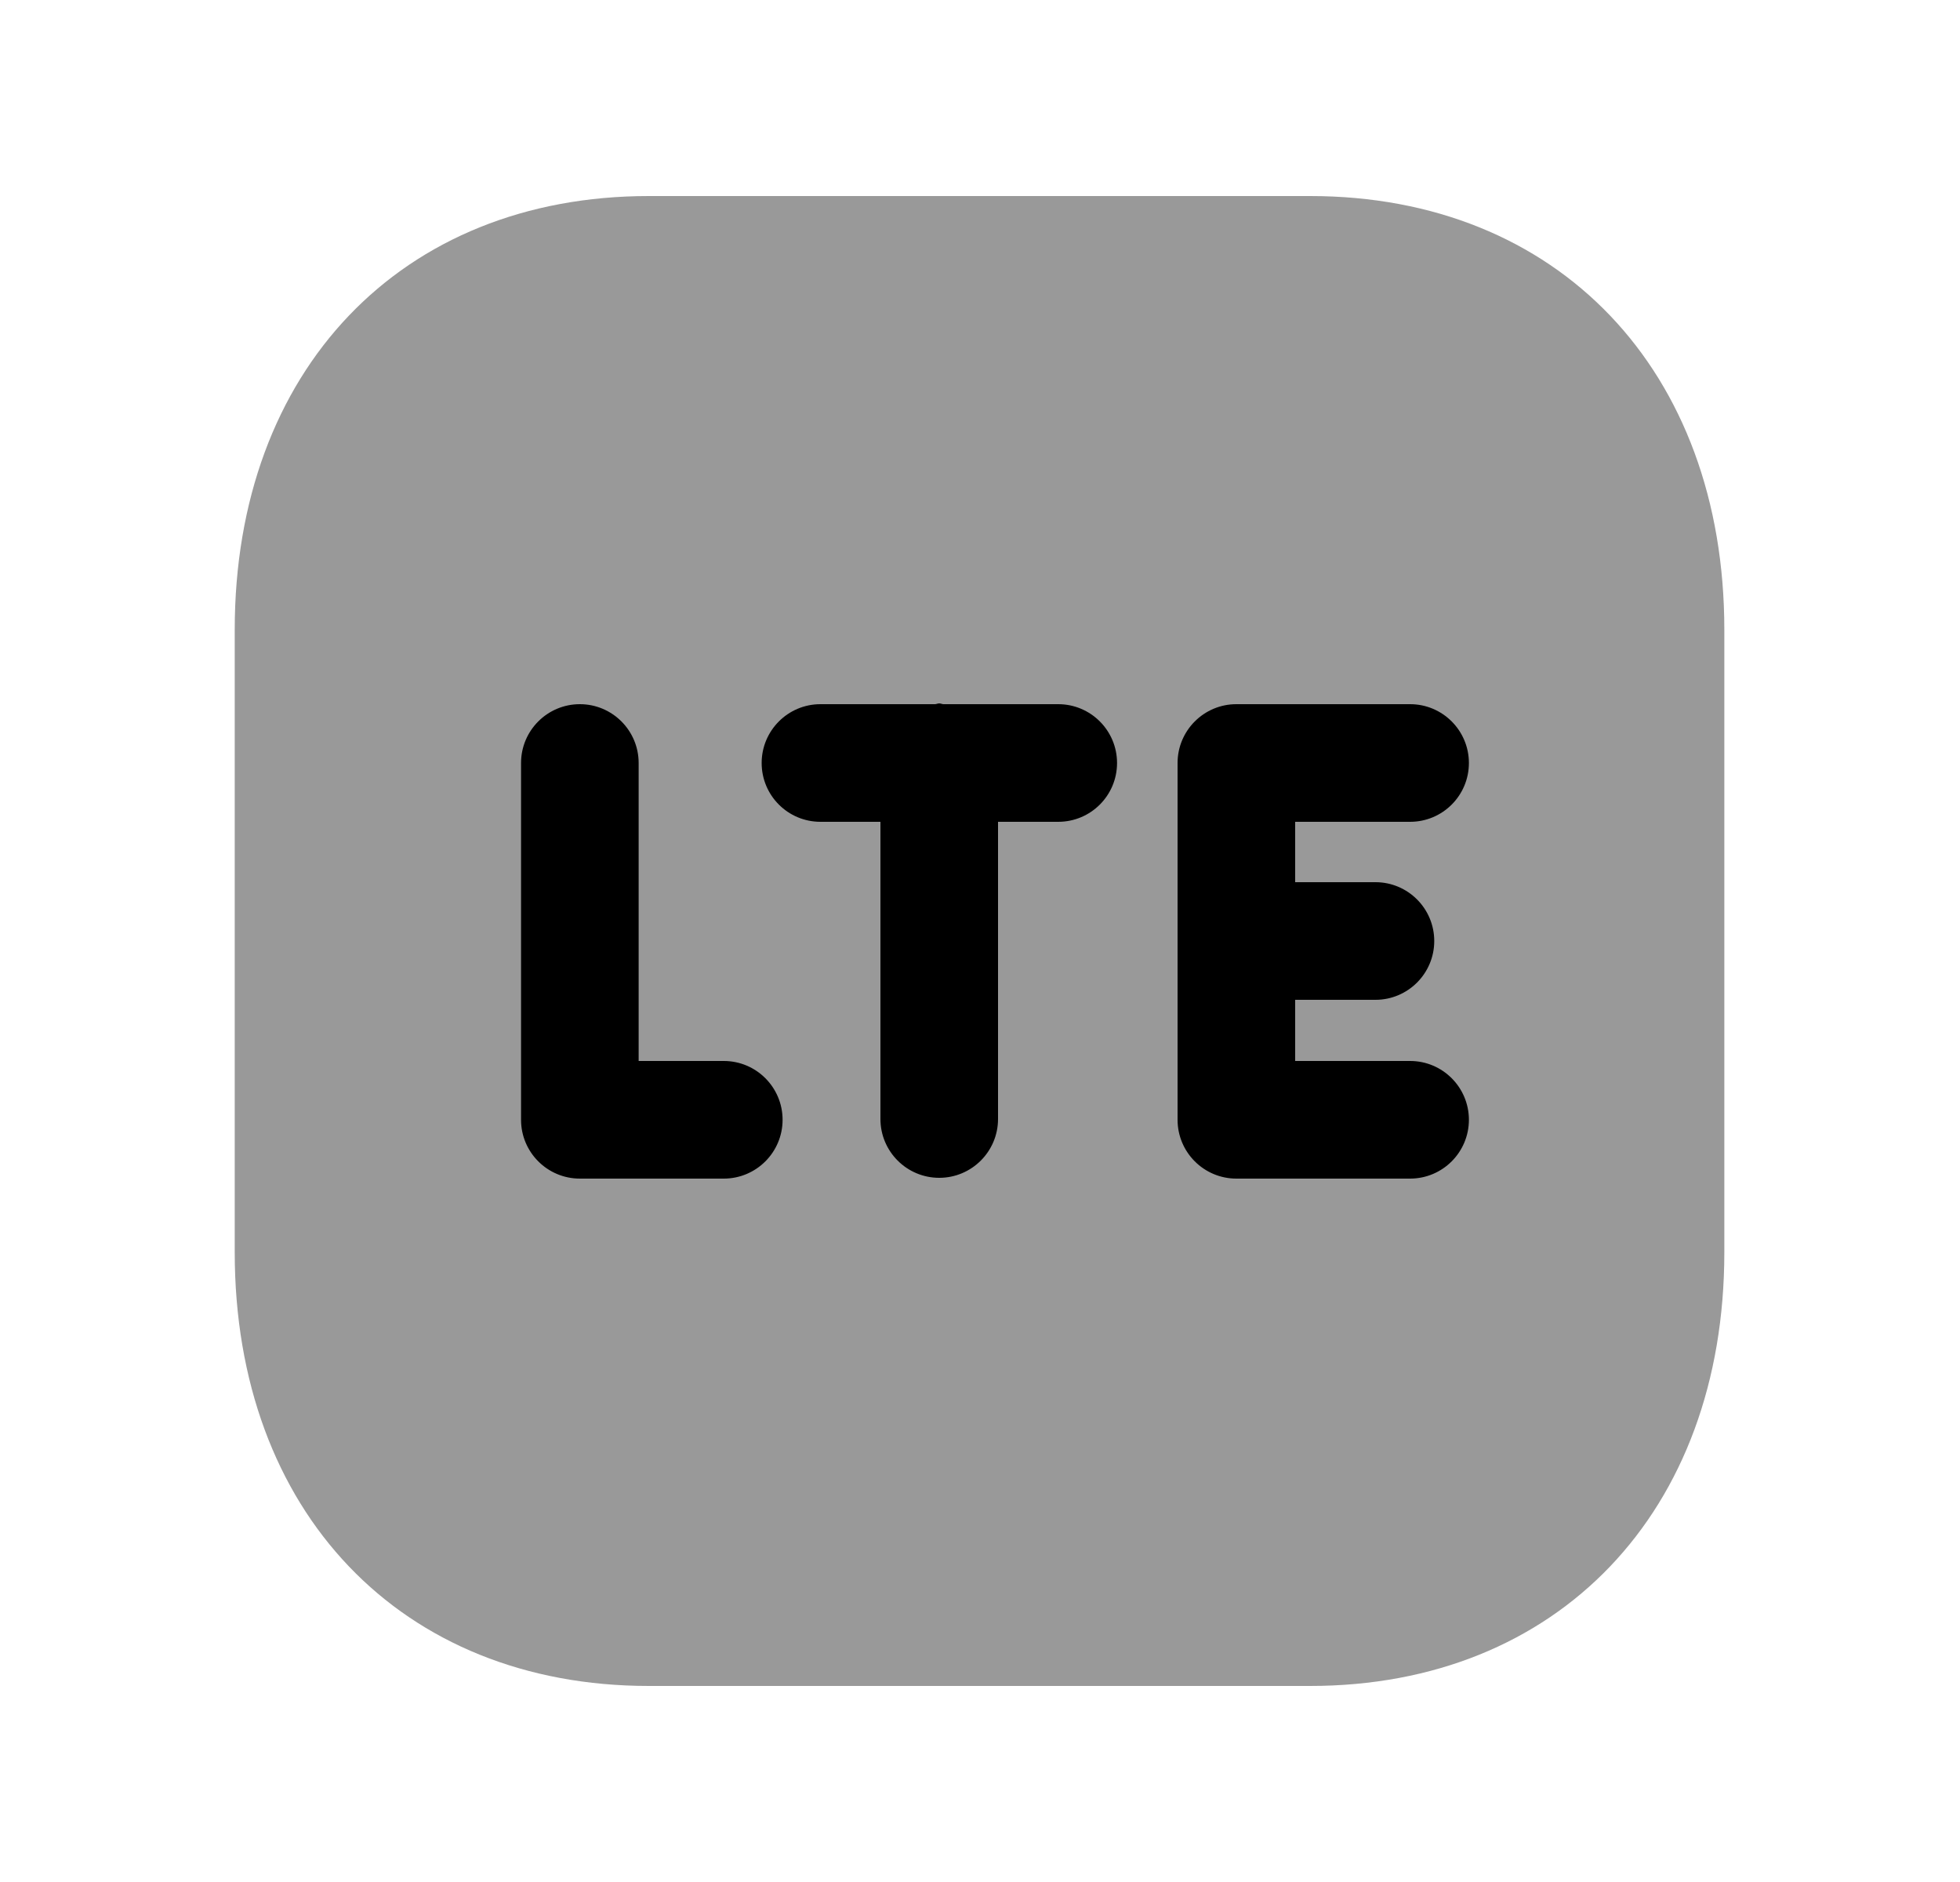 <svg width="25" height="24" viewBox="0 0 25 24" fill="none" xmlns="http://www.w3.org/2000/svg">
<path opacity="0.4" fill-rule="evenodd" clip-rule="evenodd" d="M16.711 2.5H8.276C5.117 2.5 2.994 4.723 2.994 8.031V15.97C2.994 19.278 5.117 21.5 8.276 21.5H16.71C19.871 21.5 21.994 19.278 21.994 15.97V8.031C21.994 4.723 19.871 2.5 16.711 2.5Z" fill="black"/>
<path fill-rule="evenodd" clip-rule="evenodd" d="M17.544 11.25C17.958 11.25 18.294 11.586 18.294 12C18.294 12.414 17.958 12.75 17.544 12.75H16.52V13.53H17.986C18.4 13.53 18.736 13.866 18.736 14.28C18.736 14.694 18.4 15.03 17.986 15.03H15.77C15.356 15.03 15.02 14.694 15.02 14.28V9.73C15.02 9.316 15.356 8.98 15.77 8.98H17.986C18.4 8.98 18.736 9.316 18.736 9.73C18.736 10.145 18.4 10.48 17.986 10.48H16.52V11.25H17.544ZM13.498 10.48H12.73V14.27C12.73 14.684 12.394 15.02 11.98 15.02C11.566 15.02 11.23 14.684 11.23 14.27V10.48H10.465C10.051 10.48 9.715 10.145 9.715 9.73C9.715 9.316 10.051 8.98 10.465 8.98H11.927C11.945 8.979 11.961 8.97 11.98 8.97C11.999 8.97 12.015 8.979 12.033 8.98H13.498C13.912 8.98 14.248 9.316 14.248 9.73C14.248 10.145 13.912 10.48 13.498 10.48ZM9.232 15.03H7.396C6.982 15.03 6.646 14.694 6.646 14.28V9.73C6.646 9.316 6.982 8.98 7.396 8.98C7.81 8.98 8.146 9.316 8.146 9.73V13.53H9.232C9.646 13.53 9.982 13.866 9.982 14.28C9.982 14.694 9.646 15.03 9.232 15.03Z" fill="black"/>
</svg>